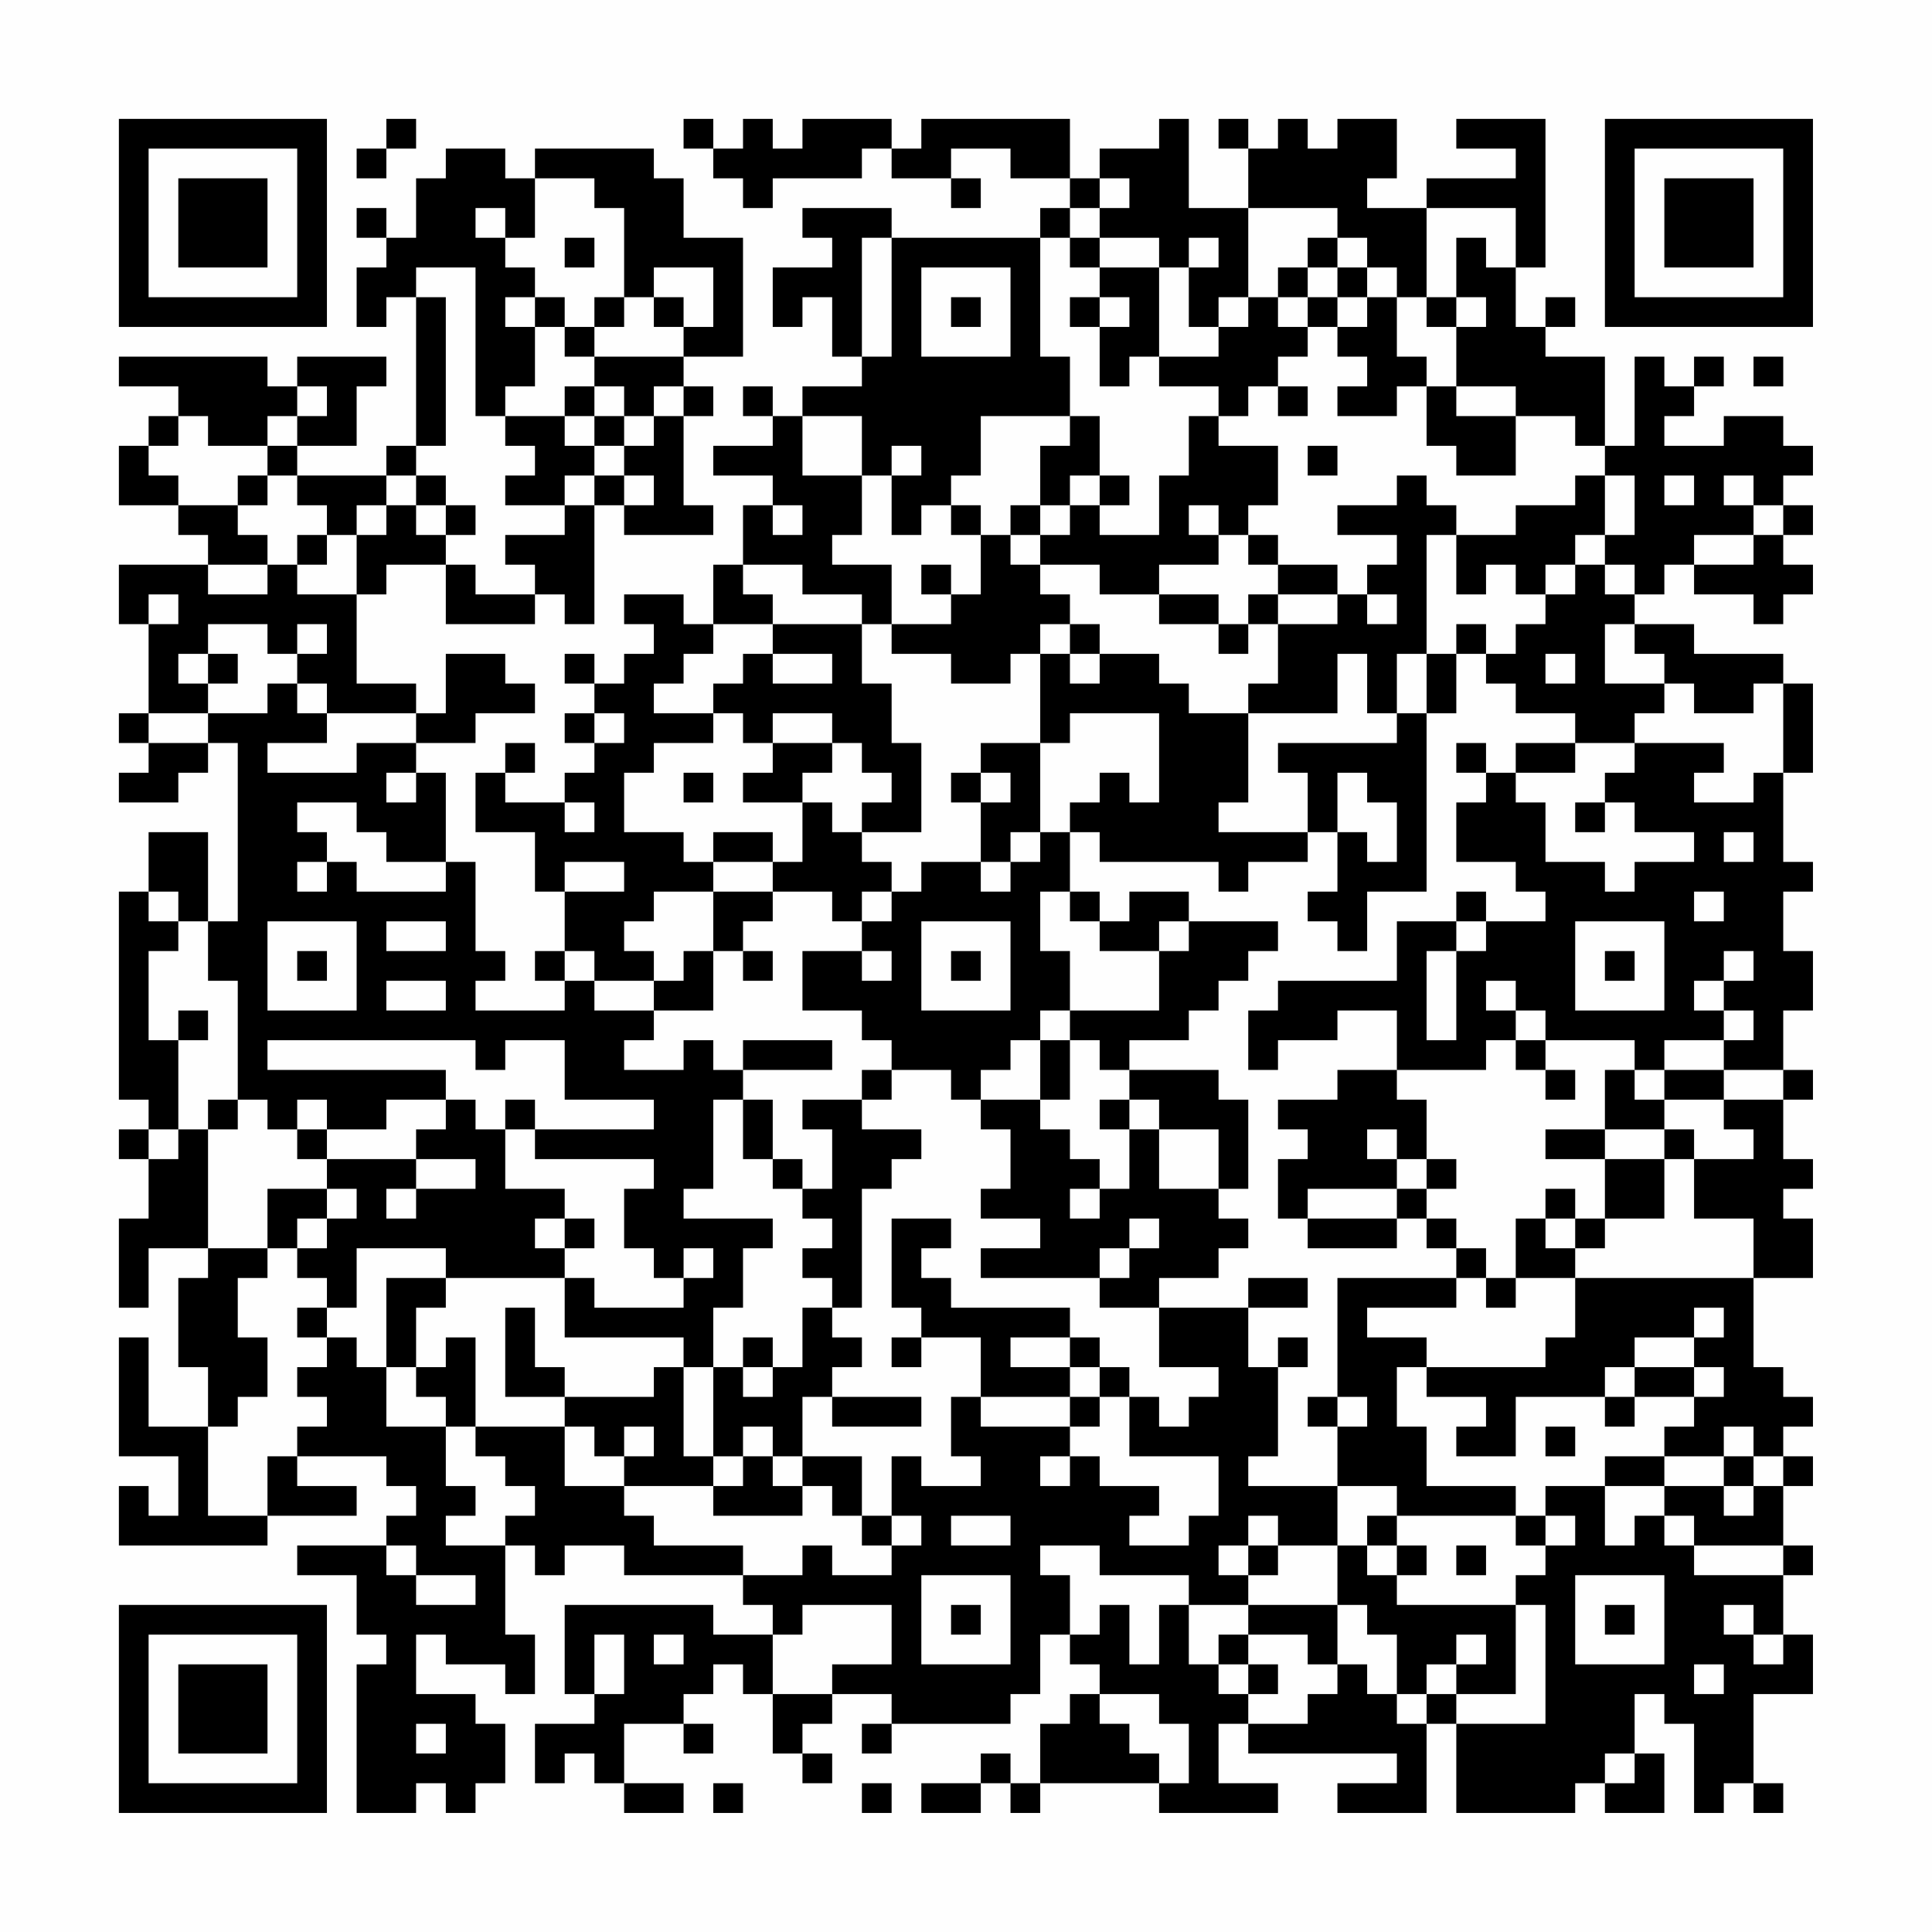 <?xml version="1.0" encoding="UTF-8"?>
<svg xmlns="http://www.w3.org/2000/svg" version="1.1" width="300" height="300" viewBox="0 0 300 300"><rect x="0" y="0" width="300" height="300" fill="#fefefe"/><g transform="scale(4.615)"><g transform="translate(4,4)"><path fill-rule="evenodd" d="M9 0L9 1L8 1L8 2L9 2L9 1L10 1L10 0ZM19 0L19 1L20 1L20 2L21 2L21 3L22 3L22 2L25 2L25 1L26 1L26 2L28 2L28 3L29 3L29 2L28 2L28 1L30 1L30 2L32 2L32 3L31 3L31 4L26 4L26 3L23 3L23 4L24 4L24 5L22 5L22 7L23 7L23 6L24 6L24 8L25 8L25 9L23 9L23 10L22 10L22 9L21 9L21 10L22 10L22 11L20 11L20 12L22 12L22 13L21 13L21 15L20 15L20 17L19 17L19 16L17 16L17 17L18 17L18 18L17 18L17 19L16 19L16 18L15 18L15 19L16 19L16 20L15 20L15 21L16 21L16 22L15 22L15 23L13 23L13 22L14 22L14 21L13 21L13 22L12 22L12 24L14 24L14 26L15 26L15 28L14 28L14 29L15 29L15 30L12 30L12 29L13 29L13 28L12 28L12 25L11 25L11 22L10 22L10 21L12 21L12 20L14 20L14 19L13 19L13 18L11 18L11 20L10 20L10 19L8 19L8 16L9 16L9 15L11 15L11 17L14 17L14 16L15 16L15 17L16 17L16 13L17 13L17 14L20 14L20 13L19 13L19 10L20 10L20 9L19 9L19 8L21 8L21 4L19 4L19 2L18 2L18 1L14 1L14 2L13 2L13 1L11 1L11 2L10 2L10 4L9 4L9 3L8 3L8 4L9 4L9 5L8 5L8 7L9 7L9 6L10 6L10 11L9 11L9 12L6 12L6 11L8 11L8 9L9 9L9 8L6 8L6 9L5 9L5 8L0 8L0 9L2 9L2 10L1 10L1 11L0 11L0 13L2 13L2 14L3 14L3 15L0 15L0 17L1 17L1 20L0 20L0 21L1 21L1 22L0 22L0 23L2 23L2 22L3 22L3 21L4 21L4 27L3 27L3 24L1 24L1 26L0 26L0 33L1 33L1 34L0 34L0 35L1 35L1 37L0 37L0 40L1 40L1 38L3 38L3 39L2 39L2 42L3 42L3 44L1 44L1 41L0 41L0 45L2 45L2 47L1 47L1 46L0 46L0 48L5 48L5 47L8 47L8 46L6 46L6 45L9 45L9 46L10 46L10 47L9 47L9 48L6 48L6 49L8 49L8 51L9 51L9 52L8 52L8 57L10 57L10 56L11 56L11 57L12 57L12 56L13 56L13 54L12 54L12 53L10 53L10 51L11 51L11 52L13 52L13 53L14 53L14 51L13 51L13 48L14 48L14 49L15 49L15 48L17 48L17 49L21 49L21 50L22 50L22 51L20 51L20 50L15 50L15 53L16 53L16 54L14 54L14 56L15 56L15 55L16 55L16 56L17 56L17 57L19 57L19 56L17 56L17 54L19 54L19 55L20 55L20 54L19 54L19 53L20 53L20 52L21 52L21 53L22 53L22 55L23 55L23 56L24 56L24 55L23 55L23 54L24 54L24 53L26 53L26 54L25 54L25 55L26 55L26 54L30 54L30 53L31 53L31 51L32 51L32 52L33 52L33 53L32 53L32 54L31 54L31 56L30 56L30 55L29 55L29 56L27 56L27 57L29 57L29 56L30 56L30 57L31 57L31 56L35 56L35 57L39 57L39 56L37 56L37 54L38 54L38 55L43 55L43 56L41 56L41 57L44 57L44 54L45 54L45 57L49 57L49 56L50 56L50 57L52 57L52 55L51 55L51 53L52 53L52 54L53 54L53 57L54 57L54 56L55 56L55 57L56 57L56 56L55 56L55 53L57 53L57 51L56 51L56 49L57 49L57 48L56 48L56 46L57 46L57 45L56 45L56 44L57 44L57 43L56 43L56 42L55 42L55 39L57 39L57 37L56 37L56 36L57 36L57 35L56 35L56 33L57 33L57 32L56 32L56 30L57 30L57 28L56 28L56 26L57 26L57 25L56 25L56 22L57 22L57 19L56 19L56 18L53 18L53 17L51 17L51 16L52 16L52 15L53 15L53 16L55 16L55 17L56 17L56 16L57 16L57 15L56 15L56 14L57 14L57 13L56 13L56 12L57 12L57 11L56 11L56 10L54 10L54 11L52 11L52 10L53 10L53 9L54 9L54 8L53 8L53 9L52 9L52 8L51 8L51 11L50 11L50 8L48 8L48 7L49 7L49 6L48 6L48 7L47 7L47 5L48 5L48 0L45 0L45 1L47 1L47 2L44 2L44 3L42 3L42 2L43 2L43 0L41 0L41 1L40 1L40 0L39 0L39 1L38 1L38 0L37 0L37 1L38 1L38 3L36 3L36 0L35 0L35 1L33 1L33 2L32 2L32 0L27 0L27 1L26 1L26 0L23 0L23 1L22 1L22 0L21 0L21 1L20 1L20 0ZM14 2L14 4L13 4L13 3L12 3L12 4L13 4L13 5L14 5L14 6L13 6L13 7L14 7L14 9L13 9L13 10L12 10L12 5L10 5L10 6L11 6L11 11L10 11L10 12L9 12L9 13L8 13L8 14L7 14L7 13L6 13L6 12L5 12L5 11L6 11L6 10L7 10L7 9L6 9L6 10L5 10L5 11L3 11L3 10L2 10L2 11L1 11L1 12L2 12L2 13L4 13L4 14L5 14L5 15L3 15L3 16L5 16L5 15L6 15L6 16L8 16L8 14L9 14L9 13L10 13L10 14L11 14L11 15L12 15L12 16L14 16L14 15L13 15L13 14L15 14L15 13L16 13L16 12L17 12L17 13L18 13L18 12L17 12L17 11L18 11L18 10L19 10L19 9L18 9L18 10L17 10L17 9L16 9L16 8L19 8L19 7L20 7L20 5L18 5L18 6L17 6L17 3L16 3L16 2ZM33 2L33 3L32 3L32 4L31 4L31 8L32 8L32 10L29 10L29 12L28 12L28 13L27 13L27 14L26 14L26 12L27 12L27 11L26 11L26 12L25 12L25 10L23 10L23 12L25 12L25 14L24 14L24 15L26 15L26 17L25 17L25 16L23 16L23 15L21 15L21 16L22 16L22 17L20 17L20 18L19 18L19 19L18 19L18 20L20 20L20 21L18 21L18 22L17 22L17 24L19 24L19 25L20 25L20 26L18 26L18 27L17 27L17 28L18 28L18 29L16 29L16 28L15 28L15 29L16 29L16 30L18 30L18 31L17 31L17 32L19 32L19 31L20 31L20 32L21 32L21 33L20 33L20 36L19 36L19 37L22 37L22 38L21 38L21 40L20 40L20 42L19 42L19 41L15 41L15 39L16 39L16 40L19 40L19 39L20 39L20 38L19 38L19 39L18 39L18 38L17 38L17 36L18 36L18 35L14 35L14 34L18 34L18 33L15 33L15 31L13 31L13 32L12 32L12 31L5 31L5 32L11 32L11 33L9 33L9 34L7 34L7 33L6 33L6 34L5 34L5 33L4 33L4 29L3 29L3 27L2 27L2 26L1 26L1 27L2 27L2 28L1 28L1 31L2 31L2 34L1 34L1 35L2 35L2 34L3 34L3 38L5 38L5 39L4 39L4 41L5 41L5 43L4 43L4 44L3 44L3 47L5 47L5 45L6 45L6 44L7 44L7 43L6 43L6 42L7 42L7 41L8 41L8 42L9 42L9 44L11 44L11 46L12 46L12 47L11 47L11 48L13 48L13 47L14 47L14 46L13 46L13 45L12 45L12 44L15 44L15 46L17 46L17 47L18 47L18 48L21 48L21 49L23 49L23 48L24 48L24 49L26 49L26 48L27 48L27 47L26 47L26 45L27 45L27 46L29 46L29 45L28 45L28 43L29 43L29 44L32 44L32 45L31 45L31 46L32 46L32 45L33 45L33 46L35 46L35 47L34 47L34 48L36 48L36 47L37 47L37 45L34 45L34 43L35 43L35 44L36 44L36 43L37 43L37 42L35 42L35 40L38 40L38 42L39 42L39 45L38 45L38 46L41 46L41 48L39 48L39 47L38 47L38 48L37 48L37 49L38 49L38 50L36 50L36 49L33 49L33 48L31 48L31 49L32 49L32 51L33 51L33 50L34 50L34 52L35 52L35 50L36 50L36 52L37 52L37 53L38 53L38 54L40 54L40 53L41 53L41 52L42 52L42 53L43 53L43 54L44 54L44 53L45 53L45 54L48 54L48 50L47 50L47 49L48 49L48 48L49 48L49 47L48 47L48 46L50 46L50 48L51 48L51 47L52 47L52 48L53 48L53 49L56 49L56 48L53 48L53 47L52 47L52 46L54 46L54 47L55 47L55 46L56 46L56 45L55 45L55 44L54 44L54 45L52 45L52 44L53 44L53 43L54 43L54 42L53 42L53 41L54 41L54 40L53 40L53 41L51 41L51 42L50 42L50 43L47 43L47 45L45 45L45 44L46 44L46 43L44 43L44 42L48 42L48 41L49 41L49 39L55 39L55 37L53 37L53 35L55 35L55 34L54 34L54 33L56 33L56 32L54 32L54 31L55 31L55 30L54 30L54 29L55 29L55 28L54 28L54 29L53 29L53 30L54 30L54 31L52 31L52 32L51 32L51 31L48 31L48 30L47 30L47 29L46 29L46 30L47 30L47 31L46 31L46 32L43 32L43 30L41 30L41 31L39 31L39 32L38 32L38 30L39 30L39 29L43 29L43 27L45 27L45 28L44 28L44 31L45 31L45 28L46 28L46 27L48 27L48 26L47 26L47 25L45 25L45 23L46 23L46 22L47 22L47 23L48 23L48 25L50 25L50 26L51 26L51 25L53 25L53 24L51 24L51 23L50 23L50 22L51 22L51 21L54 21L54 22L53 22L53 23L55 23L55 22L56 22L56 19L55 19L55 20L53 20L53 19L52 19L52 18L51 18L51 17L50 17L50 19L52 19L52 20L51 20L51 21L49 21L49 20L47 20L47 19L46 19L46 18L47 18L47 17L48 17L48 16L49 16L49 15L50 15L50 16L51 16L51 15L50 15L50 14L51 14L51 12L50 12L50 11L49 11L49 10L47 10L47 9L45 9L45 7L46 7L46 6L45 6L45 4L46 4L46 5L47 5L47 3L44 3L44 6L43 6L43 5L42 5L42 4L41 4L41 3L38 3L38 6L37 6L37 7L36 7L36 5L37 5L37 4L36 4L36 5L35 5L35 4L33 4L33 3L34 3L34 2ZM15 4L15 5L16 5L16 4ZM25 4L25 8L26 8L26 4ZM32 4L32 5L33 5L33 6L32 6L32 7L33 7L33 9L34 9L34 8L35 8L35 9L37 9L37 10L36 10L36 12L35 12L35 14L33 14L33 13L34 13L34 12L33 12L33 10L32 10L32 11L31 11L31 13L30 13L30 14L29 14L29 13L28 13L28 14L29 14L29 16L28 16L28 15L27 15L27 16L28 16L28 17L26 17L26 18L28 18L28 19L30 19L30 18L31 18L31 21L29 21L29 22L28 22L28 23L29 23L29 25L27 25L27 26L26 26L26 25L25 25L25 24L27 24L27 21L26 21L26 19L25 19L25 17L22 17L22 18L21 18L21 19L20 19L20 20L21 20L21 21L22 21L22 22L21 22L21 23L23 23L23 25L22 25L22 24L20 24L20 25L22 25L22 26L20 26L20 28L19 28L19 29L18 29L18 30L20 30L20 28L21 28L21 29L22 29L22 28L21 28L21 27L22 27L22 26L24 26L24 27L25 27L25 28L23 28L23 30L25 30L25 31L26 31L26 32L25 32L25 33L23 33L23 34L24 34L24 36L23 36L23 35L22 35L22 33L21 33L21 35L22 35L22 36L23 36L23 37L24 37L24 38L23 38L23 39L24 39L24 40L23 40L23 42L22 42L22 41L21 41L21 42L20 42L20 45L19 45L19 42L18 42L18 43L15 43L15 42L14 42L14 40L13 40L13 43L15 43L15 44L16 44L16 45L17 45L17 46L20 46L20 47L23 47L23 46L24 46L24 47L25 47L25 48L26 48L26 47L25 47L25 45L23 45L23 43L24 43L24 44L27 44L27 43L24 43L24 42L25 42L25 41L24 41L24 40L25 40L25 36L26 36L26 35L27 35L27 34L25 34L25 33L26 33L26 32L28 32L28 33L29 33L29 34L30 34L30 36L29 36L29 37L31 37L31 38L29 38L29 39L33 39L33 40L35 40L35 39L37 39L37 38L38 38L38 37L37 37L37 36L38 36L38 33L37 33L37 32L34 32L34 31L36 31L36 30L37 30L37 29L38 29L38 28L39 28L39 27L36 27L36 26L34 26L34 27L33 27L33 26L32 26L32 24L33 24L33 25L37 25L37 26L38 26L38 25L40 25L40 24L41 24L41 26L40 26L40 27L41 27L41 28L42 28L42 26L44 26L44 20L45 20L45 18L46 18L46 17L45 17L45 18L44 18L44 14L45 14L45 16L46 16L46 15L47 15L47 16L48 16L48 15L49 15L49 14L50 14L50 12L49 12L49 13L47 13L47 14L45 14L45 13L44 13L44 12L43 12L43 13L41 13L41 14L43 14L43 15L42 15L42 16L41 16L41 15L39 15L39 14L38 14L38 13L39 13L39 11L37 11L37 10L38 10L38 9L39 9L39 10L40 10L40 9L39 9L39 8L40 8L40 7L41 7L41 8L42 8L42 9L41 9L41 10L43 10L43 9L44 9L44 11L45 11L45 12L47 12L47 10L45 10L45 9L44 9L44 8L43 8L43 6L42 6L42 5L41 5L41 4L40 4L40 5L39 5L39 6L38 6L38 7L37 7L37 8L35 8L35 5L33 5L33 4ZM27 5L27 8L30 8L30 5ZM40 5L40 6L39 6L39 7L40 7L40 6L41 6L41 7L42 7L42 6L41 6L41 5ZM14 6L14 7L15 7L15 8L16 8L16 7L17 7L17 6L16 6L16 7L15 7L15 6ZM18 6L18 7L19 7L19 6ZM28 6L28 7L29 7L29 6ZM33 6L33 7L34 7L34 6ZM44 6L44 7L45 7L45 6ZM55 8L55 9L56 9L56 8ZM15 9L15 10L13 10L13 11L14 11L14 12L13 12L13 13L15 13L15 12L16 12L16 11L17 11L17 10L16 10L16 9ZM15 10L15 11L16 11L16 10ZM40 11L40 12L41 12L41 11ZM4 12L4 13L5 13L5 12ZM10 12L10 13L11 13L11 14L12 14L12 13L11 13L11 12ZM32 12L32 13L31 13L31 14L30 14L30 15L31 15L31 16L32 16L32 17L31 17L31 18L32 18L32 19L33 19L33 18L35 18L35 19L36 19L36 20L38 20L38 23L37 23L37 24L40 24L40 22L39 22L39 21L43 21L43 20L44 20L44 18L43 18L43 20L42 20L42 18L41 18L41 20L38 20L38 19L39 19L39 17L41 17L41 16L39 16L39 15L38 15L38 14L37 14L37 13L36 13L36 14L37 14L37 15L35 15L35 16L33 16L33 15L31 15L31 14L32 14L32 13L33 13L33 12ZM52 12L52 13L53 13L53 12ZM54 12L54 13L55 13L55 14L53 14L53 15L55 15L55 14L56 14L56 13L55 13L55 12ZM22 13L22 14L23 14L23 13ZM6 14L6 15L7 15L7 14ZM1 16L1 17L2 17L2 16ZM35 16L35 17L37 17L37 18L38 18L38 17L39 17L39 16L38 16L38 17L37 17L37 16ZM42 16L42 17L43 17L43 16ZM3 17L3 18L2 18L2 19L3 19L3 20L1 20L1 21L3 21L3 20L5 20L5 19L6 19L6 20L7 20L7 21L5 21L5 22L8 22L8 21L10 21L10 20L7 20L7 19L6 19L6 18L7 18L7 17L6 17L6 18L5 18L5 17ZM32 17L32 18L33 18L33 17ZM3 18L3 19L4 19L4 18ZM22 18L22 19L24 19L24 18ZM48 18L48 19L49 19L49 18ZM16 20L16 21L17 21L17 20ZM22 20L22 21L24 21L24 22L23 22L23 23L24 23L24 24L25 24L25 23L26 23L26 22L25 22L25 21L24 21L24 20ZM32 20L32 21L31 21L31 24L30 24L30 25L29 25L29 26L30 26L30 25L31 25L31 24L32 24L32 23L33 23L33 22L34 22L34 23L35 23L35 20ZM45 21L45 22L46 22L46 21ZM47 21L47 22L49 22L49 21ZM9 22L9 23L10 23L10 22ZM19 22L19 23L20 23L20 22ZM29 22L29 23L30 23L30 22ZM41 22L41 24L42 24L42 25L43 25L43 23L42 23L42 22ZM6 23L6 24L7 24L7 25L6 25L6 26L7 26L7 25L8 25L8 26L11 26L11 25L9 25L9 24L8 24L8 23ZM15 23L15 24L16 24L16 23ZM49 23L49 24L50 24L50 23ZM54 24L54 25L55 25L55 24ZM15 25L15 26L17 26L17 25ZM25 26L25 27L26 27L26 26ZM31 26L31 28L32 28L32 30L31 30L31 31L30 31L30 32L29 32L29 33L31 33L31 34L32 34L32 35L33 35L33 36L32 36L32 37L33 37L33 36L34 36L34 34L35 34L35 36L37 36L37 34L35 34L35 33L34 33L34 32L33 32L33 31L32 31L32 30L35 30L35 28L36 28L36 27L35 27L35 28L33 28L33 27L32 27L32 26ZM45 26L45 27L46 27L46 26ZM53 26L53 27L54 27L54 26ZM5 27L5 30L8 30L8 27ZM9 27L9 28L11 28L11 27ZM27 27L27 30L30 30L30 27ZM49 27L49 30L52 30L52 27ZM6 28L6 29L7 29L7 28ZM25 28L25 29L26 29L26 28ZM28 28L28 29L29 29L29 28ZM50 28L50 29L51 29L51 28ZM9 29L9 30L11 30L11 29ZM2 30L2 31L3 31L3 30ZM21 31L21 32L24 32L24 31ZM31 31L31 33L32 33L32 31ZM47 31L47 32L48 32L48 33L49 33L49 32L48 32L48 31ZM41 32L41 33L39 33L39 34L40 34L40 35L39 35L39 37L40 37L40 38L43 38L43 37L44 37L44 38L45 38L45 39L41 39L41 43L40 43L40 44L41 44L41 46L43 46L43 47L42 47L42 48L41 48L41 50L38 50L38 51L37 51L37 52L38 52L38 53L39 53L39 52L38 52L38 51L40 51L40 52L41 52L41 50L42 50L42 51L43 51L43 53L44 53L44 52L45 52L45 53L47 53L47 50L43 50L43 49L44 49L44 48L43 48L43 47L47 47L47 48L48 48L48 47L47 47L47 46L44 46L44 44L43 44L43 42L44 42L44 41L42 41L42 40L45 40L45 39L46 39L46 40L47 40L47 39L49 39L49 38L50 38L50 37L52 37L52 35L53 35L53 34L52 34L52 33L54 33L54 32L52 32L52 33L51 33L51 32L50 32L50 34L48 34L48 35L50 35L50 37L49 37L49 36L48 36L48 37L47 37L47 39L46 39L46 38L45 38L45 37L44 37L44 36L45 36L45 35L44 35L44 33L43 33L43 32ZM3 33L3 34L4 34L4 33ZM11 33L11 34L10 34L10 35L7 35L7 34L6 34L6 35L7 35L7 36L5 36L5 38L6 38L6 39L7 39L7 40L6 40L6 41L7 41L7 40L8 40L8 38L11 38L11 39L9 39L9 42L10 42L10 43L11 43L11 44L12 44L12 41L11 41L11 42L10 42L10 40L11 40L11 39L15 39L15 38L16 38L16 37L15 37L15 36L13 36L13 34L14 34L14 33L13 33L13 34L12 34L12 33ZM33 33L33 34L34 34L34 33ZM42 34L42 35L43 35L43 36L40 36L40 37L43 37L43 36L44 36L44 35L43 35L43 34ZM50 34L50 35L52 35L52 34ZM10 35L10 36L9 36L9 37L10 37L10 36L12 36L12 35ZM7 36L7 37L6 37L6 38L7 38L7 37L8 37L8 36ZM14 37L14 38L15 38L15 37ZM26 37L26 40L27 40L27 41L26 41L26 42L27 42L27 41L29 41L29 43L32 43L32 44L33 44L33 43L34 43L34 42L33 42L33 41L32 41L32 40L28 40L28 39L27 39L27 38L28 38L28 37ZM34 37L34 38L33 38L33 39L34 39L34 38L35 38L35 37ZM48 37L48 38L49 38L49 37ZM38 39L38 40L40 40L40 39ZM30 41L30 42L32 42L32 43L33 43L33 42L32 42L32 41ZM39 41L39 42L40 42L40 41ZM21 42L21 43L22 43L22 42ZM51 42L51 43L50 43L50 44L51 44L51 43L53 43L53 42ZM41 43L41 44L42 44L42 43ZM17 44L17 45L18 45L18 44ZM21 44L21 45L20 45L20 46L21 46L21 45L22 45L22 46L23 46L23 45L22 45L22 44ZM48 44L48 45L49 45L49 44ZM50 45L50 46L52 46L52 45ZM54 45L54 46L55 46L55 45ZM28 47L28 48L30 48L30 47ZM9 48L9 49L10 49L10 50L12 50L12 49L10 49L10 48ZM38 48L38 49L39 49L39 48ZM42 48L42 49L43 49L43 48ZM45 48L45 49L46 49L46 48ZM27 49L27 52L30 52L30 49ZM49 49L49 52L52 52L52 49ZM23 50L23 51L22 51L22 53L24 53L24 52L26 52L26 50ZM28 50L28 51L29 51L29 50ZM50 50L50 51L51 51L51 50ZM54 50L54 51L55 51L55 52L56 52L56 51L55 51L55 50ZM16 51L16 53L17 53L17 51ZM18 51L18 52L19 52L19 51ZM45 51L45 52L46 52L46 51ZM53 52L53 53L54 53L54 52ZM33 53L33 54L34 54L34 55L35 55L35 56L36 56L36 54L35 54L35 53ZM10 54L10 55L11 55L11 54ZM50 55L50 56L51 56L51 55ZM20 56L20 57L21 57L21 56ZM25 56L25 57L26 57L26 56ZM0 0L0 7L7 7L7 0ZM1 1L1 6L6 6L6 1ZM2 2L2 5L5 5L5 2ZM50 0L50 7L57 7L57 0ZM51 1L51 6L56 6L56 1ZM52 2L52 5L55 5L55 2ZM0 50L0 57L7 57L7 50ZM1 51L1 56L6 56L6 51ZM2 52L2 55L5 55L5 52Z" fill="#000000"/></g></g></svg>
